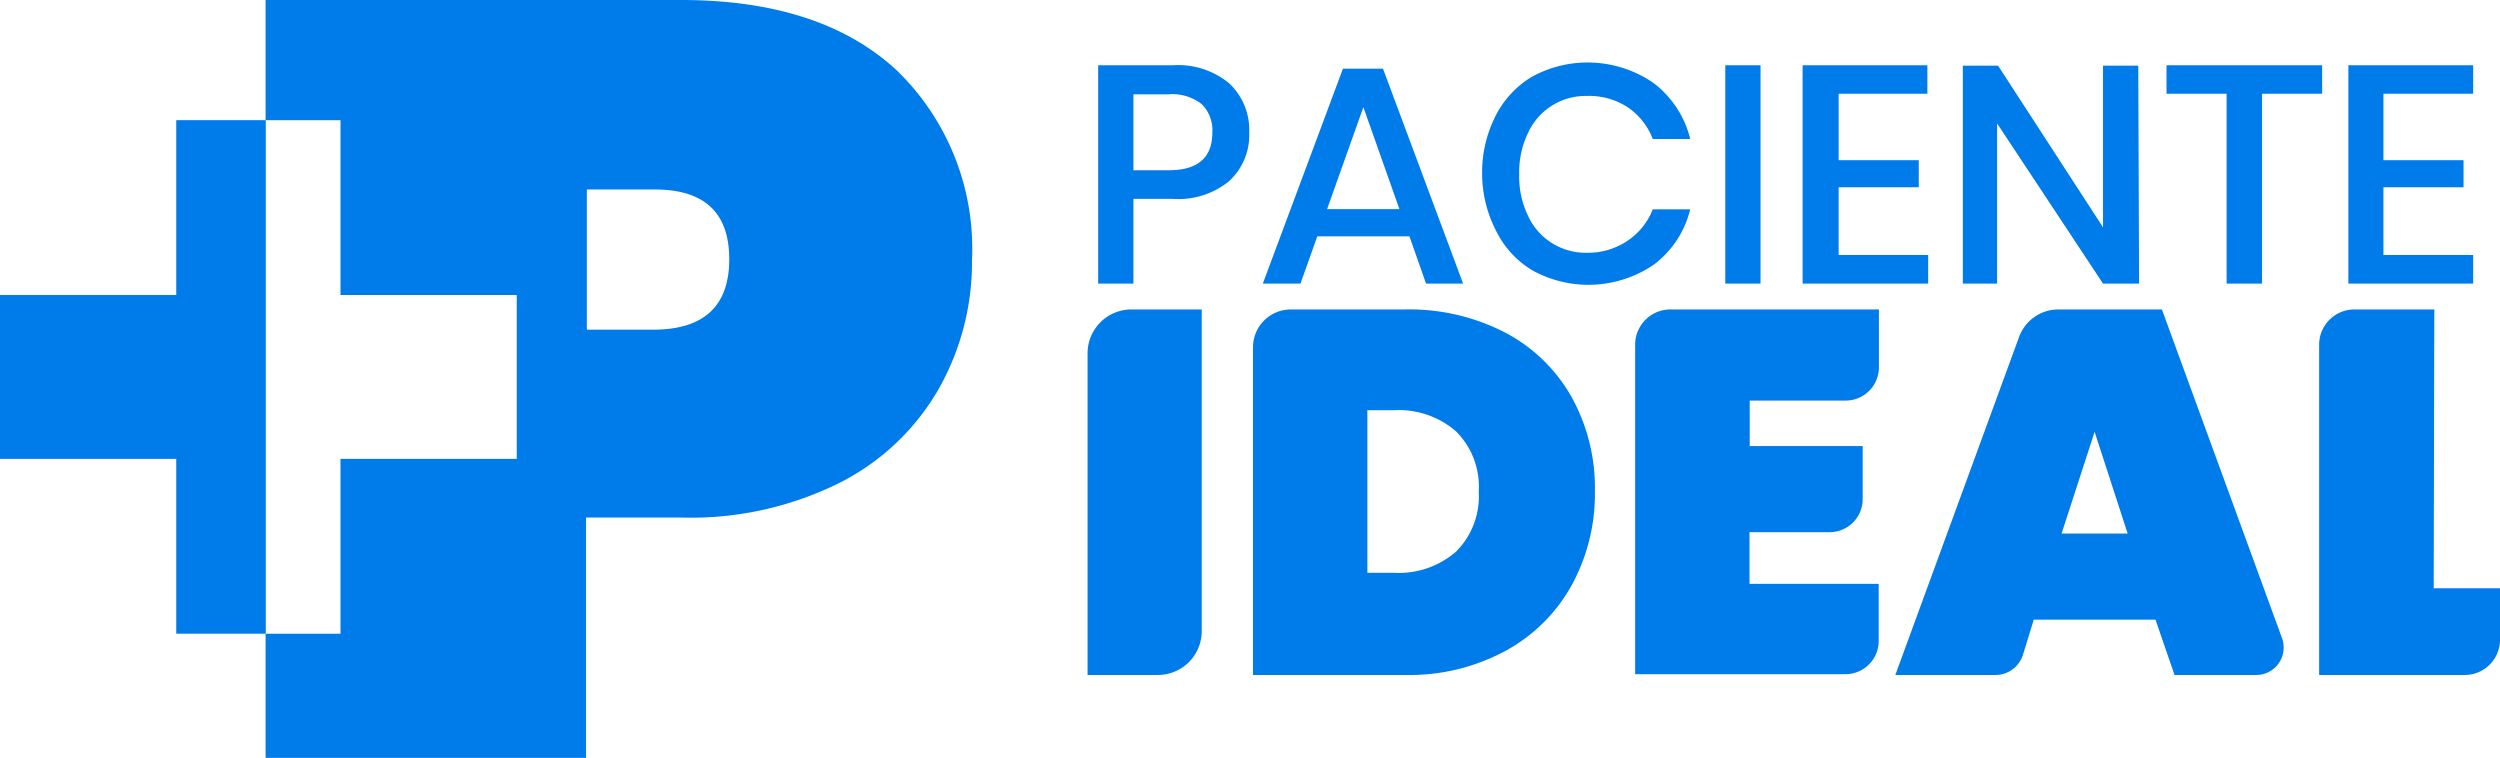 <svg xmlns="http://www.w3.org/2000/svg" viewBox="0 0 124.82 37.84"><defs><style>.cls-1{fill:#007bea;}</style></defs><g id="Capa_2" data-name="Capa 2"><g id="Capa_1-2" data-name="Capa 1"><path class="cls-1" d="M56.59,9.93v4.23H54.83V3.26h3.71a4,4,0,0,1,2.83.9,3.18,3.18,0,0,1,1,2.45,3.11,3.11,0,0,1-1,2.43,4,4,0,0,1-2.81.89Zm3.94-3.32A1.83,1.83,0,0,0,60,5.2a2.37,2.37,0,0,0-1.66-.49H56.59V8.5h1.76C59.81,8.5,60.53,7.87,60.53,6.61Z"/><path class="cls-1" d="M70.37,11.8h-4.6l-.84,2.36H63.05l4-10.73h2l4,10.73H71.2Zm-.5-1.36-1.8-5.09-1.81,5.09Z"/><path class="cls-1" d="M82.59,4.17a5,5,0,0,1,1.8,2.77H82.52a3.37,3.37,0,0,0-1.23-1.57,3.52,3.52,0,0,0-2.06-.58,3.16,3.16,0,0,0-2.94,1.85,4.51,4.51,0,0,0-.44,2.07,4.49,4.49,0,0,0,.44,2.06,3.16,3.16,0,0,0,2.94,1.85A3.52,3.52,0,0,0,81.29,12a3.36,3.36,0,0,0,1.23-1.55h1.87a4.92,4.92,0,0,1-1.8,2.75,5.79,5.79,0,0,1-6.06.31,4.7,4.7,0,0,1-1.84-2A6.23,6.23,0,0,1,74,8.71a6.23,6.23,0,0,1,.65-2.88,4.79,4.79,0,0,1,1.84-2,5.79,5.79,0,0,1,6.06.31Z"/><path class="cls-1" d="M87.9,3.26v10.9H86.14V3.26Z"/><path class="cls-1" d="M91.8,4.68V8h4V9.35h-4v3.38h4.47v1.43H90V3.26h6.23V4.68Z"/><path class="cls-1" d="M106.8,14.16H105l-5.29-8v8H98V3.28h1.76L105,11.35V3.28h1.76Z"/><path class="cls-1" d="M115.94,3.26V4.68h-3v9.48h-1.77V4.68h-3V3.26Z"/><path class="cls-1" d="M119,4.68V8h4V9.35h-4v3.38h4.48v1.43h-6.23V3.26h6.23V4.68Z"/><path class="cls-1" d="M60,15.45V31.52a2.19,2.19,0,0,1-2.18,2.18H54.3V17.63a2.19,2.19,0,0,1,2.18-2.18Z"/><path class="cls-1" d="M78.47,29.22a8.29,8.29,0,0,1-3.31,3.28,10.09,10.09,0,0,1-5,1.2h-7.6V17.34a1.89,1.89,0,0,1,1.88-1.89h5.72a10.41,10.41,0,0,1,5,1.16,8.15,8.15,0,0,1,3.31,3.22,9.35,9.35,0,0,1,1.16,4.69A9.47,9.47,0,0,1,78.47,29.22ZM72.7,27.54a3.9,3.9,0,0,0,1.13-3,3.89,3.89,0,0,0-1.13-3,4.35,4.35,0,0,0-3.07-1.06H68.27V28.6h1.36A4.35,4.35,0,0,0,72.7,27.54Z"/><path class="cls-1" d="M87.36,20v2.27H93v2.65a1.65,1.65,0,0,1-1.65,1.65h-4v2.58h6.45V32a1.66,1.66,0,0,1-1.66,1.66H81.64V17.21a1.76,1.76,0,0,1,1.76-1.76H93.81v2.88A1.66,1.66,0,0,1,92.15,20Z"/><path class="cls-1" d="M107.62,30.94h-6.08L101,32.7a1.44,1.44,0,0,1-1.37,1h-5l6.18-16.88a2.09,2.09,0,0,1,2-1.37h5.13l6,16.42a1.37,1.37,0,0,1-1.28,1.83h-4.09Zm-1.39-4.3-1.65-5.08-1.65,5.08Z"/><path class="cls-1" d="M121.51,29.37h3.31v2.57a1.76,1.76,0,0,1-1.76,1.76h-7.27V17.21a1.76,1.76,0,0,1,1.75-1.76h4Z"/><path class="cls-1" d="M44.79,3.53Q41,0,34,0H13.26V6H17v8.73h8.8v8.18H17v8.73H13.26v6.2h16v-12H34a16.66,16.66,0,0,0,7.89-1.72,11.87,11.87,0,0,0,4.93-4.62A12.83,12.83,0,0,0,48.53,13,12.39,12.39,0,0,0,44.79,3.53ZM32.69,16.46H29.3v-7h3.39q3.72,0,3.72,3.48T32.69,16.46Z"/><polygon class="cls-1" points="13.27 6.2 13.27 6 8.8 6 8.8 14.73 0 14.73 0 22.91 8.8 22.91 8.8 31.64 13.27 31.64 13.27 31.21 13.27 6.2"/></g></g></svg>